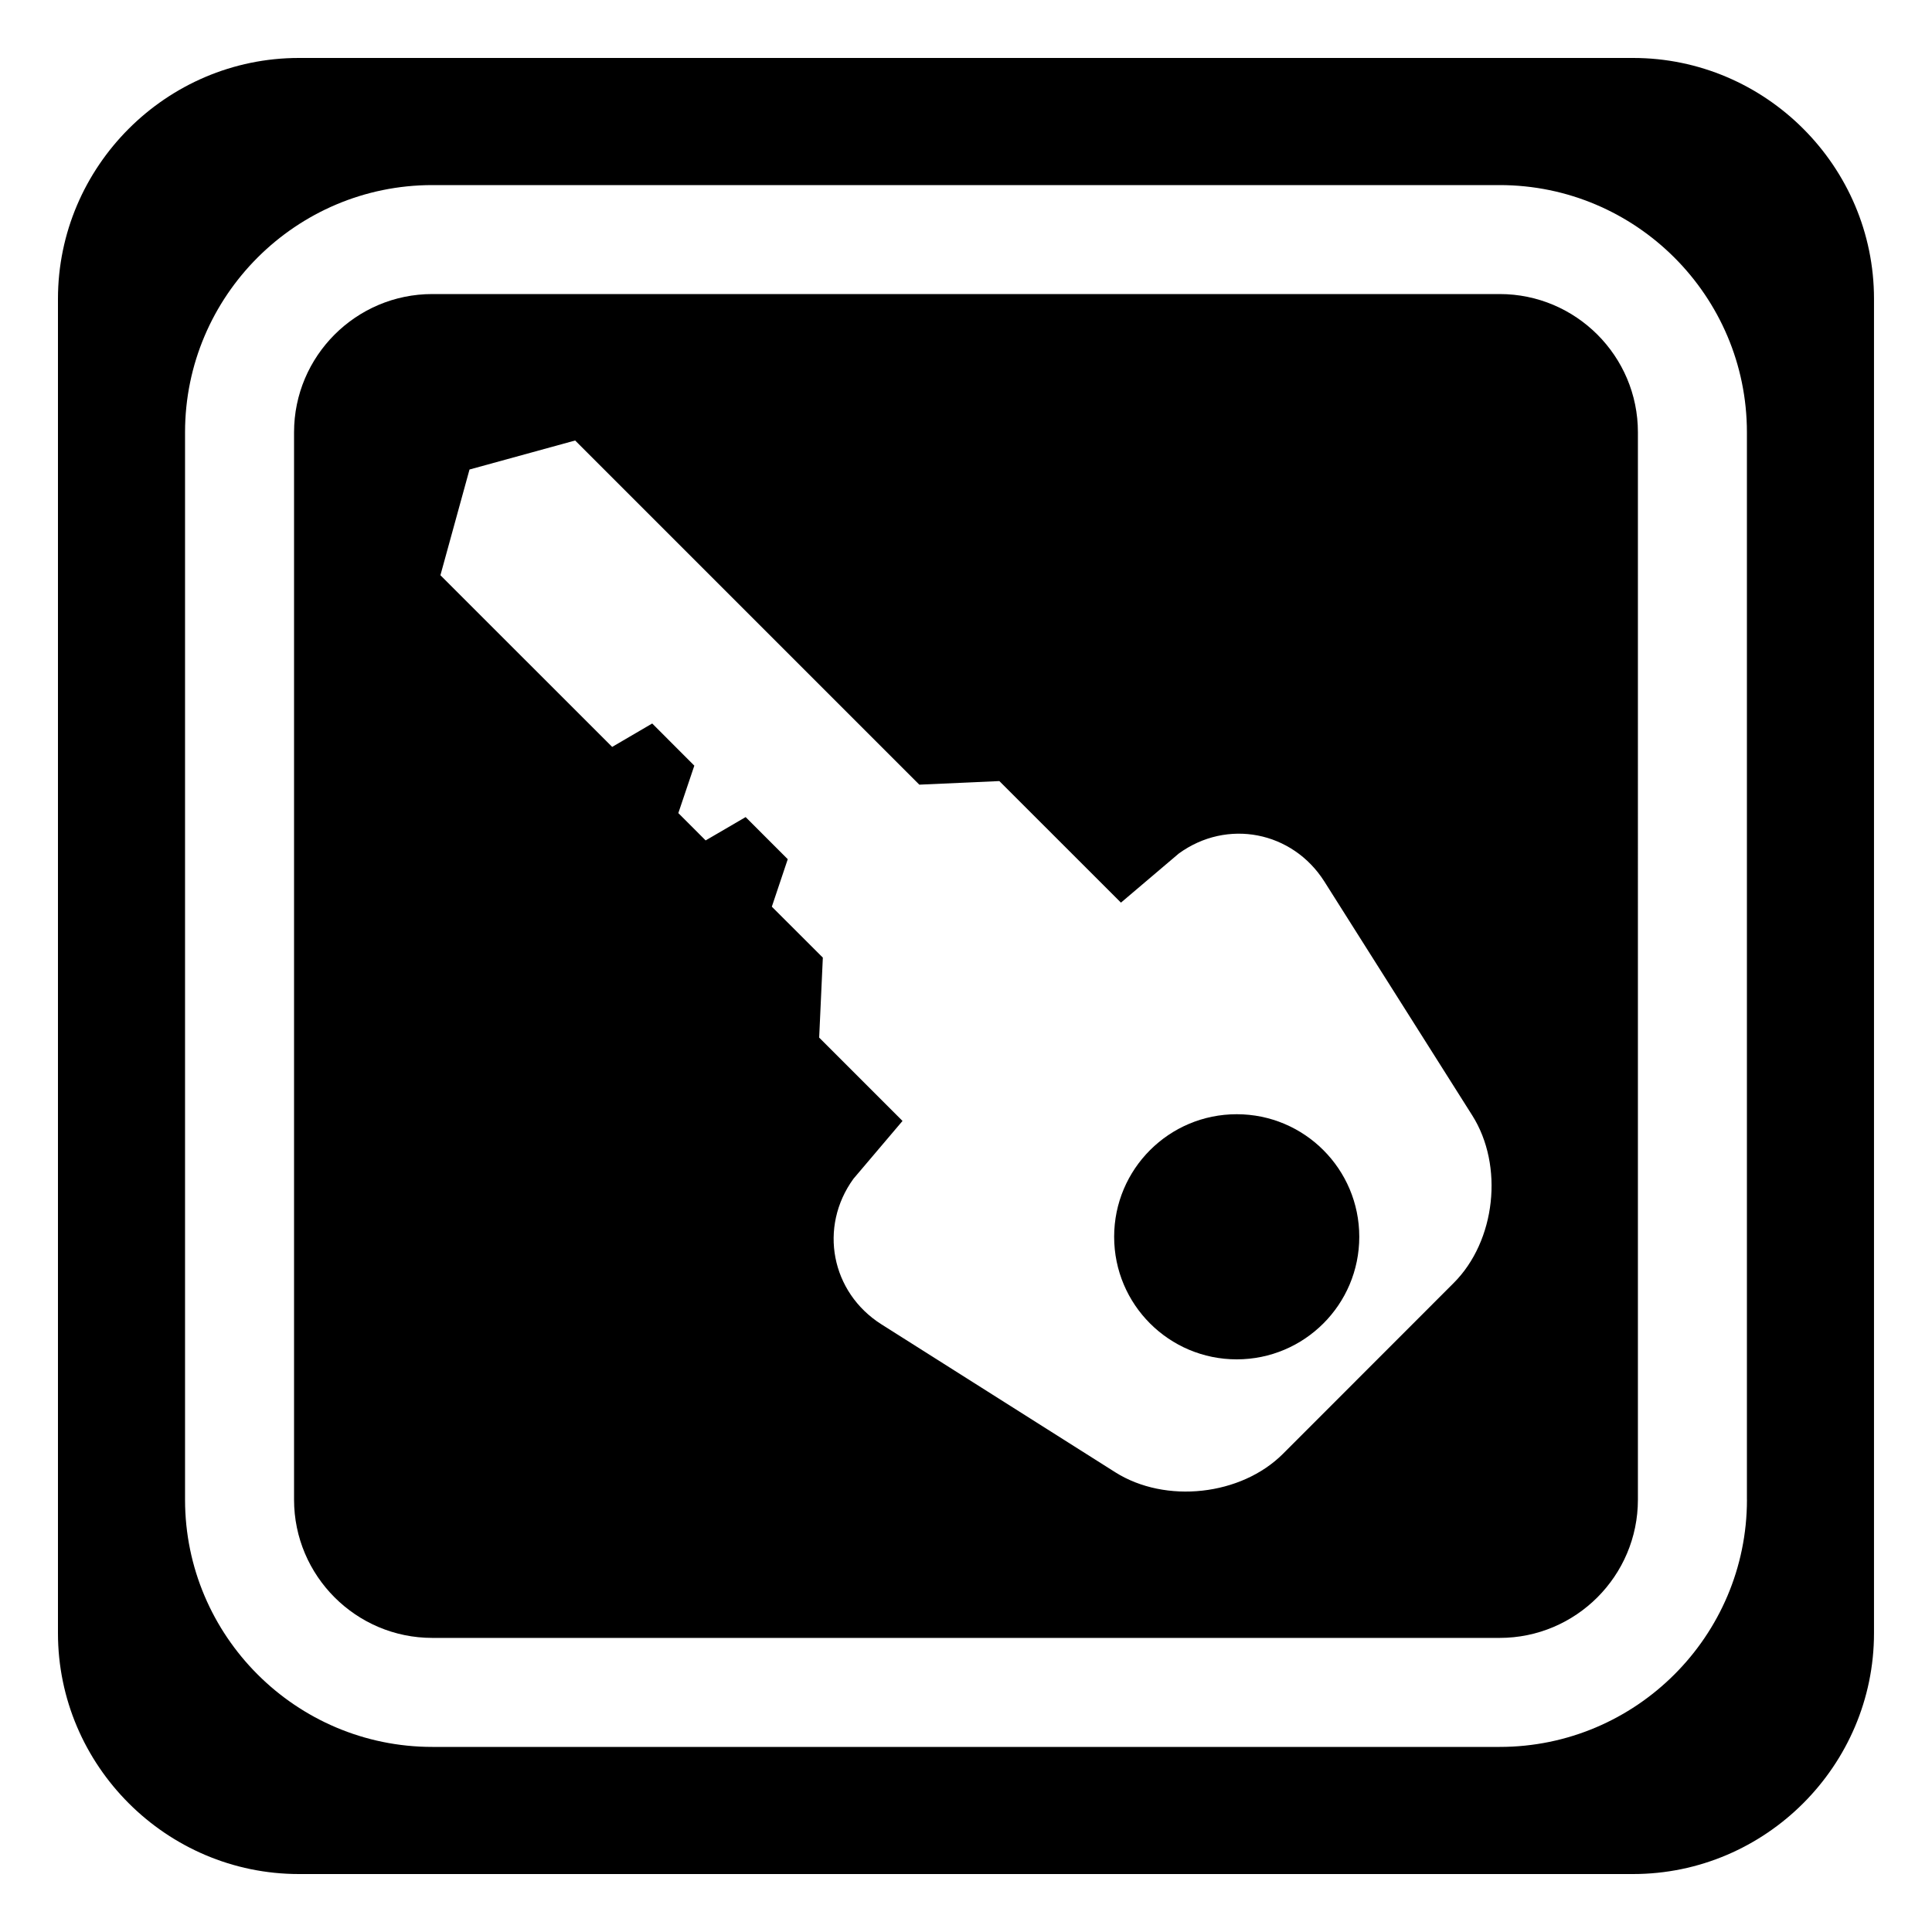 <?xml version="1.0" encoding="utf-8"?>
<!-- Generator: Adobe Illustrator 16.0.0, SVG Export Plug-In . SVG Version: 6.00 Build 0)  -->
<!DOCTYPE svg PUBLIC "-//W3C//DTD SVG 1.1//EN" "http://www.w3.org/Graphics/SVG/1.1/DTD/svg11.dtd">
<svg version="1.1" id="Layer_1" xmlns="http://www.w3.org/2000/svg" xmlns:xlink="http://www.w3.org/1999/xlink" x="0px" y="0px"
	 width="50px" height="50px" viewBox="0 0 50 50" enable-background="new 0 0 50 50" xml:space="preserve">
<g>
	<path d="M42.265,1.5H7.735C4.307,1.5,1.5,4.306,1.5,7.735v34.53c0,3.429,2.807,6.235,6.235,6.235h34.529
		c3.429,0,6.235-2.806,6.235-6.235V7.735C48.5,4.306,45.693,1.5,42.265,1.5z M45.211,38.812c0,3.528-2.872,6.398-6.399,6.398H11.188
		c-3.527,0-6.399-2.87-6.399-6.398V11.188c0-3.528,2.872-6.398,6.399-6.398h27.623c3.527,0,6.399,2.87,6.399,6.398V38.812z"/>
	<circle cx="32.006" cy="32.008" r="3.172"/>
	<path d="M38.812,7.61H11.188c-1.973,0-3.578,1.605-3.578,3.578v27.623c0,1.973,1.605,3.578,3.578,3.578h27.623
		c1.973,0,3.578-1.605,3.578-3.578V11.188C42.39,9.215,40.784,7.61,38.812,7.61z M37.62,33.205l-4.415,4.418
		c-1.085,1.086-3.041,1.301-4.342,0.479l-6.051-3.828c-1.303-0.825-1.631-2.517-0.725-3.767l1.27-1.497L21.2,26.853l0.095-2.07
		l-1.32-1.318l0.412-1.229l-1.09-1.09l-1.035,0.604l-0.707-0.707l0.414-1.228l-1.09-1.091l-1.036,0.606l-4.445-4.443l0.753-2.736
		l2.734-0.751l8.907,8.907l2.071-0.093l3.147,3.146l1.497-1.271c1.249-0.908,2.94-0.578,3.767,0.724l3.826,6.051
		C38.925,30.166,38.71,32.117,37.62,33.205z"/>
</g>
</svg>
